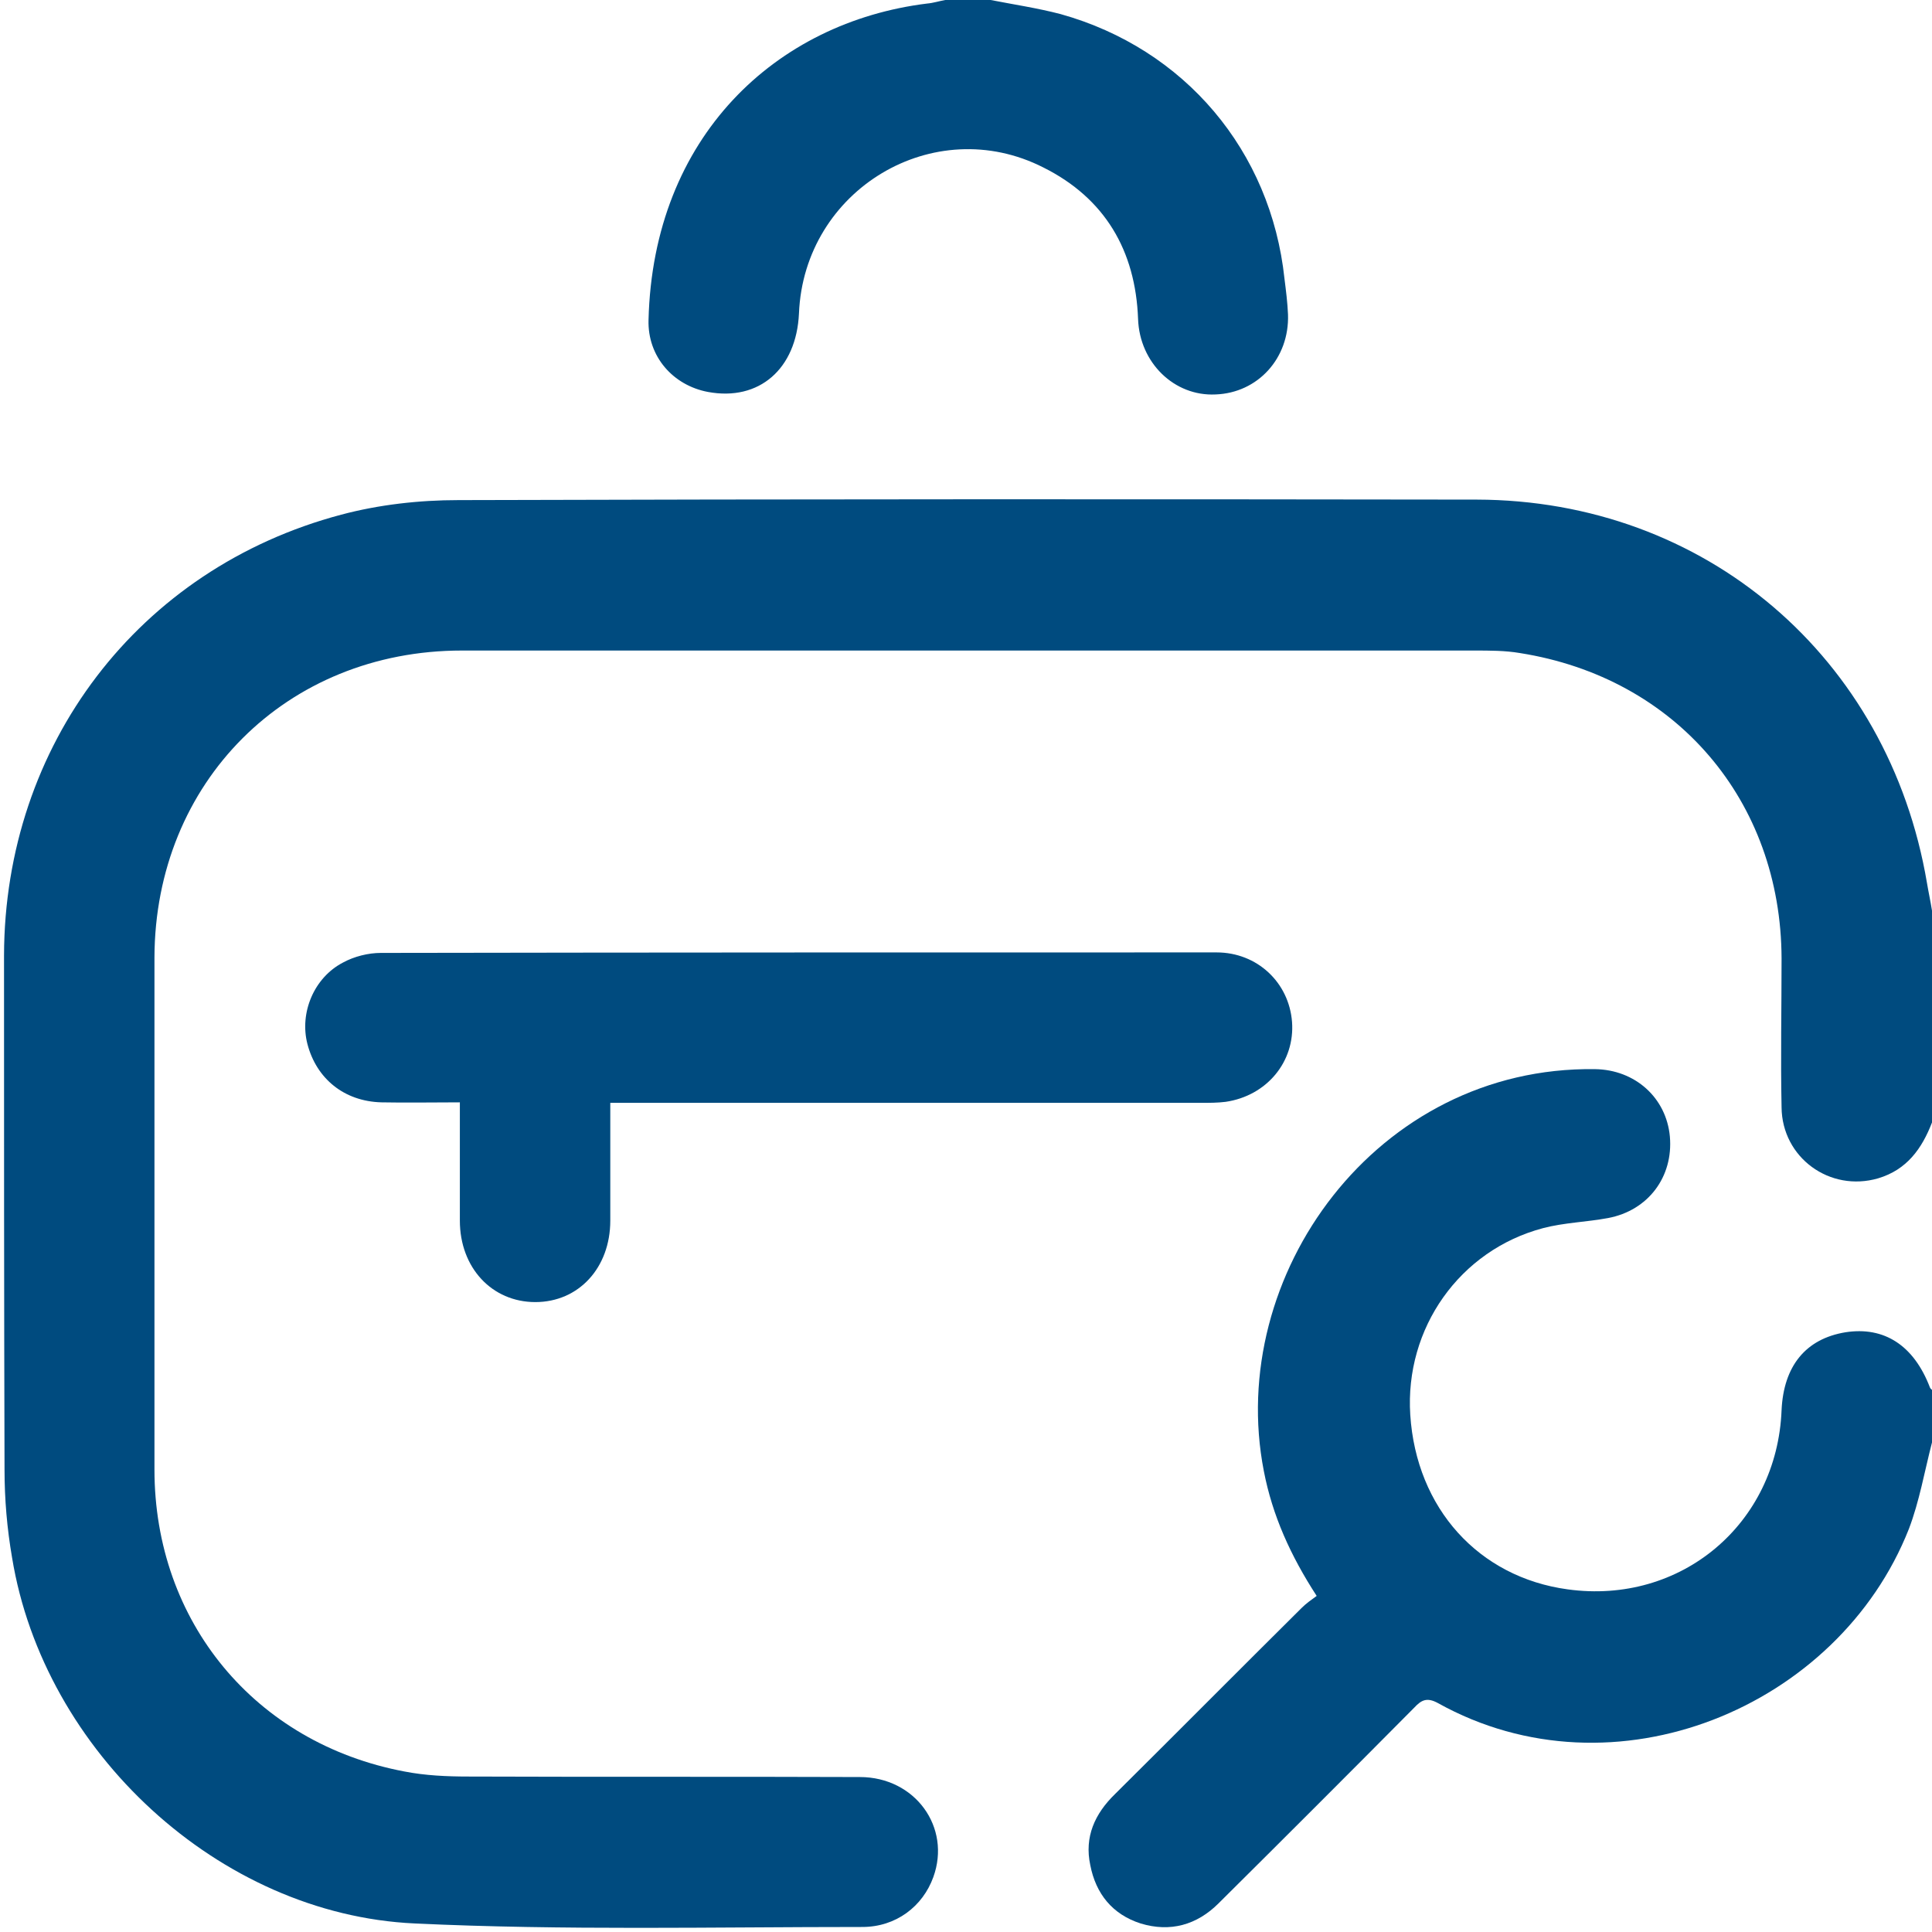 <?xml version="1.0" encoding="utf-8"?>
<!-- Generator: Adobe Illustrator 25.2.1, SVG Export Plug-In . SVG Version: 6.00 Build 0)  -->
<svg version="1.1" id="Layer_1" xmlns="http://www.w3.org/2000/svg" xmlns:xlink="http://www.w3.org/1999/xlink" x="0px" y="0px"
	 viewBox="0 0 384 384" style="enable-background:new 0 0 384 384;" xml:space="preserve">
<style type="text/css">
	.st0{fill:#004B7F;}
</style>
<g>
	<path class="st0" d="M384,223.1c-2,5.2-5,9.4-10.7,11.1c-9.6,2.8-19.1-4.1-19.2-14.1c-0.2-9.9,0-19.7,0-29.6
		c-0.1-31.4-21-55.8-52-60.7c-2.9-0.5-6-0.5-9-0.5c-67.1,0-134.2,0-201.3,0c-34.9,0-61,26.2-61.1,61c0,33.9,0,67.9,0,101.8
		c0,30.2,20,54.4,49.7,60c4.1,0.8,8.4,1,12.7,1c25.9,0.1,51.9,0,77.8,0.1c11,0,18.2,10,14.6,19.9c-2.1,5.8-7.4,9.9-14.1,9.9
		c-29.7,0-59.4,0.7-89-0.7c-38.9-1.8-73.7-34.2-80-72.7c-1-5.8-1.5-11.6-1.5-17.5c-0.1-34.1-0.1-68.1-0.1-102.2
		c0.1-41.8,26.7-76.9,67-87.6c7.5-2,15.5-2.9,23.3-2.9c67.5-0.2,135-0.2,202.4-0.1c45.4,0.1,81.9,31.3,89.5,76.2
		c0.3,1.8,0.7,3.6,1,5.5C384,195.1,384,209.1,384,223.1z"/>
	<path class="st0" d="M384,286.7c-1.5,5.8-2.5,11.7-4.6,17.2c-14,35.5-58.6,54.1-93.6,34.6c-2.2-1.2-3.3-0.6-4.7,0.9
		c-12.9,13-25.9,26-38.9,38.9c-4.3,4.3-9.6,5.8-15.5,4c-5.6-1.8-8.9-5.9-10-11.6c-1.2-5.6,0.9-10.2,4.9-14.1
		c12.4-12.3,24.7-24.7,37.1-37c0.9-0.9,1.9-1.6,3-2.4c-5.2-8-8.8-16-10.5-24.8c-7.6-38.9,22.4-80.5,65.8-79.9
		c8,0.1,14.2,5.7,14.9,13.4c0.7,8-4.3,14.7-12.3,16.2c-4.3,0.8-8.7,0.9-12.9,2c-16.6,4.4-27.5,19.9-26.4,37.1
		c1.2,18.6,13.6,32.3,31.3,34.7c22.5,3.1,41.6-13,42.5-35.6c0.4-8.8,4.8-14.2,12.7-15.5c7.7-1.2,13.6,2.6,16.8,11
		c0.1,0.2,0.3,0.4,0.5,0.5C384,279.7,384,283.2,384,286.7z"/>
	<path class="st0" d="M196.9,0c4.6,0.9,9.3,1.6,13.9,2.8c24.7,6.9,41.8,27.2,44.5,52.6c0.3,2.4,0.6,4.7,0.7,7.1
		c0.3,8.7-6,15.6-14.4,15.9c-8.2,0.4-15.1-6.3-15.4-15c-0.5-13.6-6.6-24-18.8-30.1c-21.8-11.1-47.6,4.4-48.6,29
		c-0.5,11-7.9,17.5-18.1,15.6c-6.9-1.3-12-7-11.8-14.3c0.9-36.4,25.3-59.2,55.4-62.9c1.2-0.1,2.4-0.5,3.6-0.7
		C190.9,0,193.9,0,196.9,0z"/>
	<path class="st0" d="M121.3,219.2c0,8.2,0,15.8,0,23.4c0,9.4-6.3,16.2-14.9,16.2c-8.6,0-15-6.8-15-16.2c0-7.7,0-15.4,0-23.5
		c-5.5,0-10.5,0.1-15.6,0c-7.4-0.2-12.9-4.7-14.7-11.6c-1.6-6.2,1.3-13.2,7.1-16.2c2.2-1.2,5-1.9,7.5-1.9
		c55.4-0.1,110.7-0.1,166.1-0.1c8.1,0,14.4,6,15,13.8c0.6,7.9-5,14.7-13.2,15.9c-1.6,0.2-3.2,0.2-4.8,0.2c-37.5,0-75.1,0-112.6,0
		C124.6,219.2,123.2,219.2,121.3,219.2z"/>
</g>
</svg>
